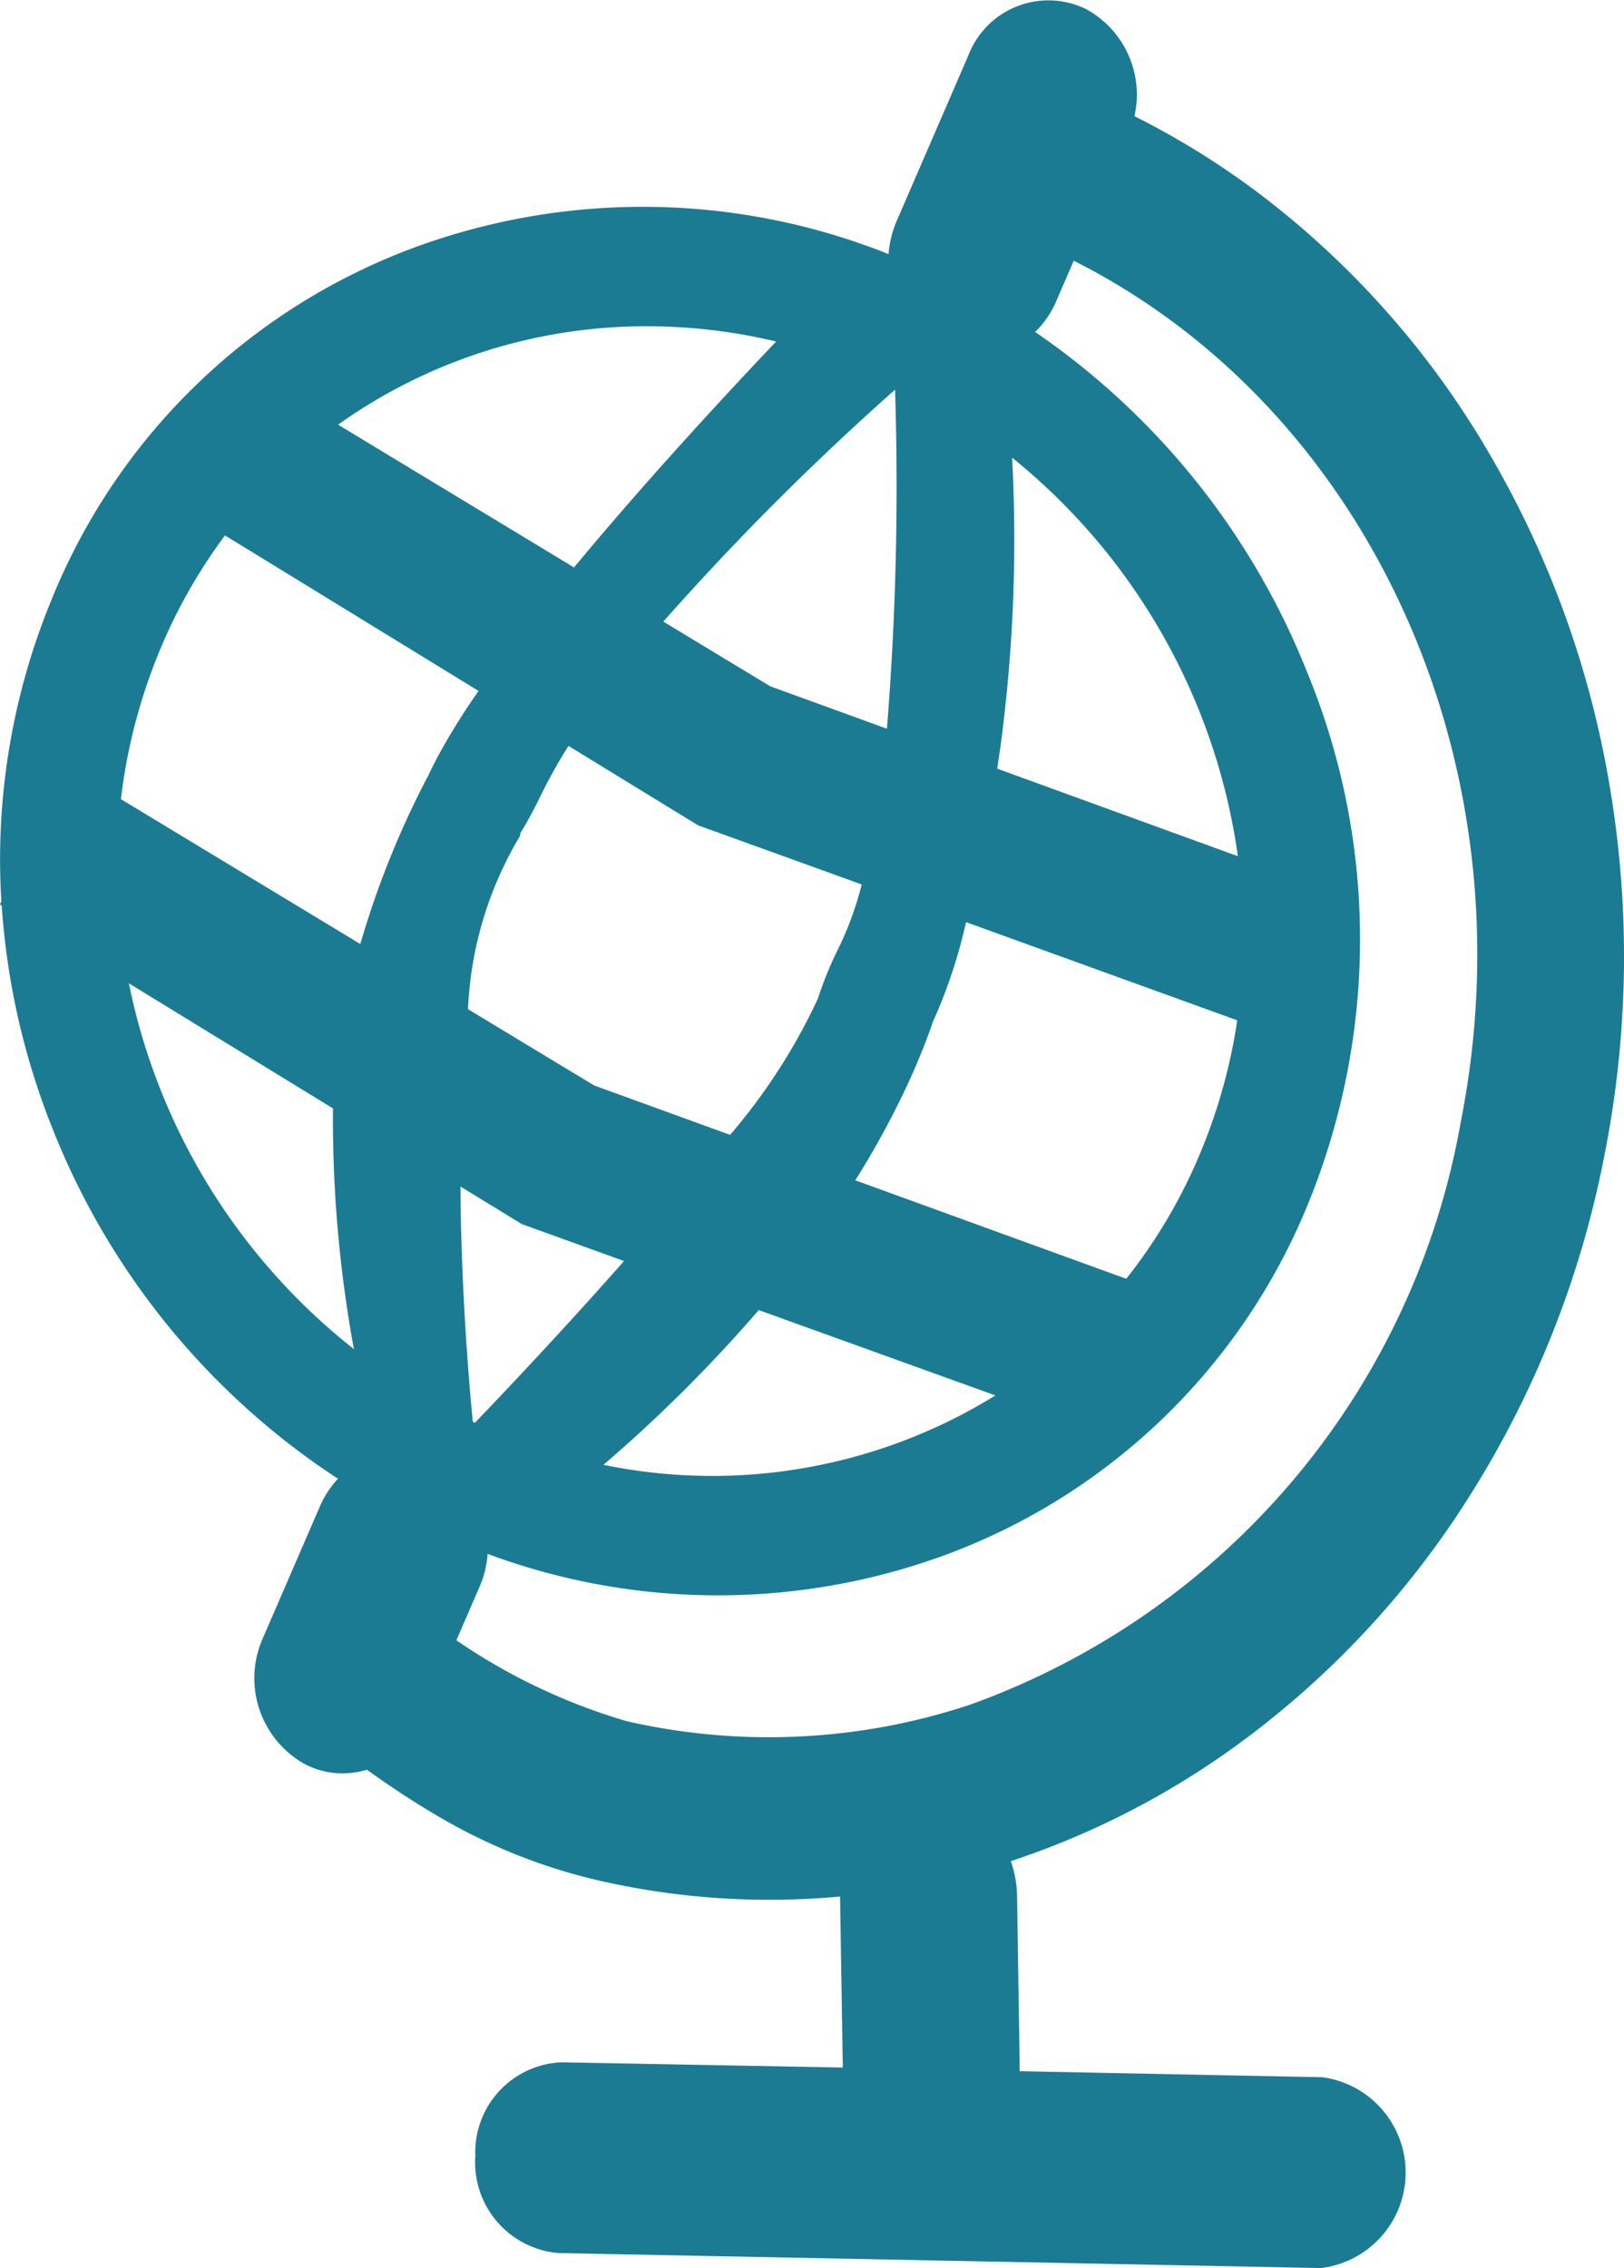 <svg xmlns="http://www.w3.org/2000/svg" width="31.036" height="43.339" viewBox="0 0 31.036 43.339">
  <g id="Group_19142" data-name="Group 19142" transform="translate(-1485.026 -735.33)">
    <path id="Union_15" data-name="Union 15" d="M25.2,43.339l-14.528-.286A1.739,1.739,0,0,1,9.084,41.2a1.721,1.721,0,0,1,1.647-1.792l5.375.1c0-.016,0-.031,0-.047L16.055,36.3c0-.021,0-.039,0-.06a14.593,14.593,0,0,1-4.642-.313,10.88,10.88,0,0,1-3.147-1.284c-.433-.257-.851-.536-1.255-.826a1.569,1.569,0,0,1-1.173-.1,1.879,1.879,0,0,1-.815-2.413l1.092-2.522a1.853,1.853,0,0,1,.344-.525A14.247,14.247,0,0,1,1.013,21.59a14.006,14.006,0,0,1-.98-4.284L0,17.284l.026-.066a13.018,13.018,0,0,1,.959-5.759A11.955,11.955,0,0,1,8,4.7a12.653,12.653,0,0,1,8.982.156,1.932,1.932,0,0,1,.154-.632l1.376-3.179A1.638,1.638,0,0,1,20.748.17a1.86,1.86,0,0,1,.932,2.05,15.465,15.465,0,0,1,2.505,1.571A16.893,16.893,0,0,1,28.47,8.682a18.64,18.64,0,0,1,2.29,6.325,19.5,19.5,0,0,1-.1,7.08A18.9,18.9,0,0,1,28.077,28.6,17.25,17.25,0,0,1,23.6,33.375a15.762,15.762,0,0,1-4.26,2.182l-.022.008a2.113,2.113,0,0,1,.119.67l.049,3.164c0,.06,0,.12,0,.179l5.783.115a1.838,1.838,0,0,1-.028,3.647ZM11.977,32.89a12.2,12.2,0,0,0,6.543-.309,14.5,14.5,0,0,0,9.4-11.161c1.344-6.806-1.751-13.592-7.4-16.438l-.338.781a1.8,1.8,0,0,1-.4.58,14.267,14.267,0,0,1,5.2,6.506,13.372,13.372,0,0,1,.026,10.13A11.952,11.952,0,0,1,18,29.737a12.619,12.619,0,0,1-8.681-.044,1.906,1.906,0,0,1-.154.627l-.443,1.024A11.446,11.446,0,0,0,11.977,32.89Zm-.448-4.9a10.287,10.287,0,0,0,7.494-1.325L14.5,25.034A28.009,28.009,0,0,1,11.529,27.994Zm-2.494-.822.041.02c.523-.545,1.661-1.744,2.85-3.091l-1.955-.707L8.8,22.673C8.811,24.624,8.961,26.406,9.036,27.172ZM6.763,25.78a24.488,24.488,0,0,1-.4-4.6l-3.9-2.39A11.918,11.918,0,0,0,6.763,25.78Zm11.093-6.316c-.006.013-.014.026-.02.039-.111.328-.256.7-.442,1.111a16.325,16.325,0,0,1-1.049,1.94l5.179,1.882a10.164,10.164,0,0,0,1.431-2.444,10.631,10.631,0,0,0,.69-2.495l-5.183-1.876A9.89,9.89,0,0,1,17.856,19.464ZM10.335,15.2a8.068,8.068,0,0,1-.394.726.111.111,0,0,1-.009.058,7.025,7.025,0,0,0-.988,3.3l2.409,1.457,2.6.945a11.328,11.328,0,0,0,1.676-2.6s0,0,0,0a7.055,7.055,0,0,1,.412-1,6.218,6.218,0,0,0,.427-1.185l-3.129-1.131-2.475-1.517A9.841,9.841,0,0,0,10.335,15.2ZM3.045,12.448a10.665,10.665,0,0,0-.734,2.823l4.575,2.768a17.232,17.232,0,0,1,1.285-3.194.175.175,0,0,0,.011-.018c.076-.164.164-.337.264-.515a12.885,12.885,0,0,1,.7-1.109L4.3,10.231A10.19,10.19,0,0,0,3.045,12.448Zm16.13,1.379c-.029.256-.069.548-.118.861l4.6,1.673a11.907,11.907,0,0,0-4.315-7.616A29.563,29.563,0,0,1,19.175,13.827Zm-6.5-1.95,2.047,1.238,2.228.81a57.941,57.941,0,0,0,.155-6.479A51.818,51.818,0,0,0,12.678,11.876ZM6.461,8.115l4.509,2.728c1.336-1.611,2.833-3.234,3.863-4.317a10.617,10.617,0,0,0-2.457-.291A10.141,10.141,0,0,0,6.461,8.115Z" transform="translate(1485.026 735.33)" fill="#1b7b92"/>
  </g>
</svg>
